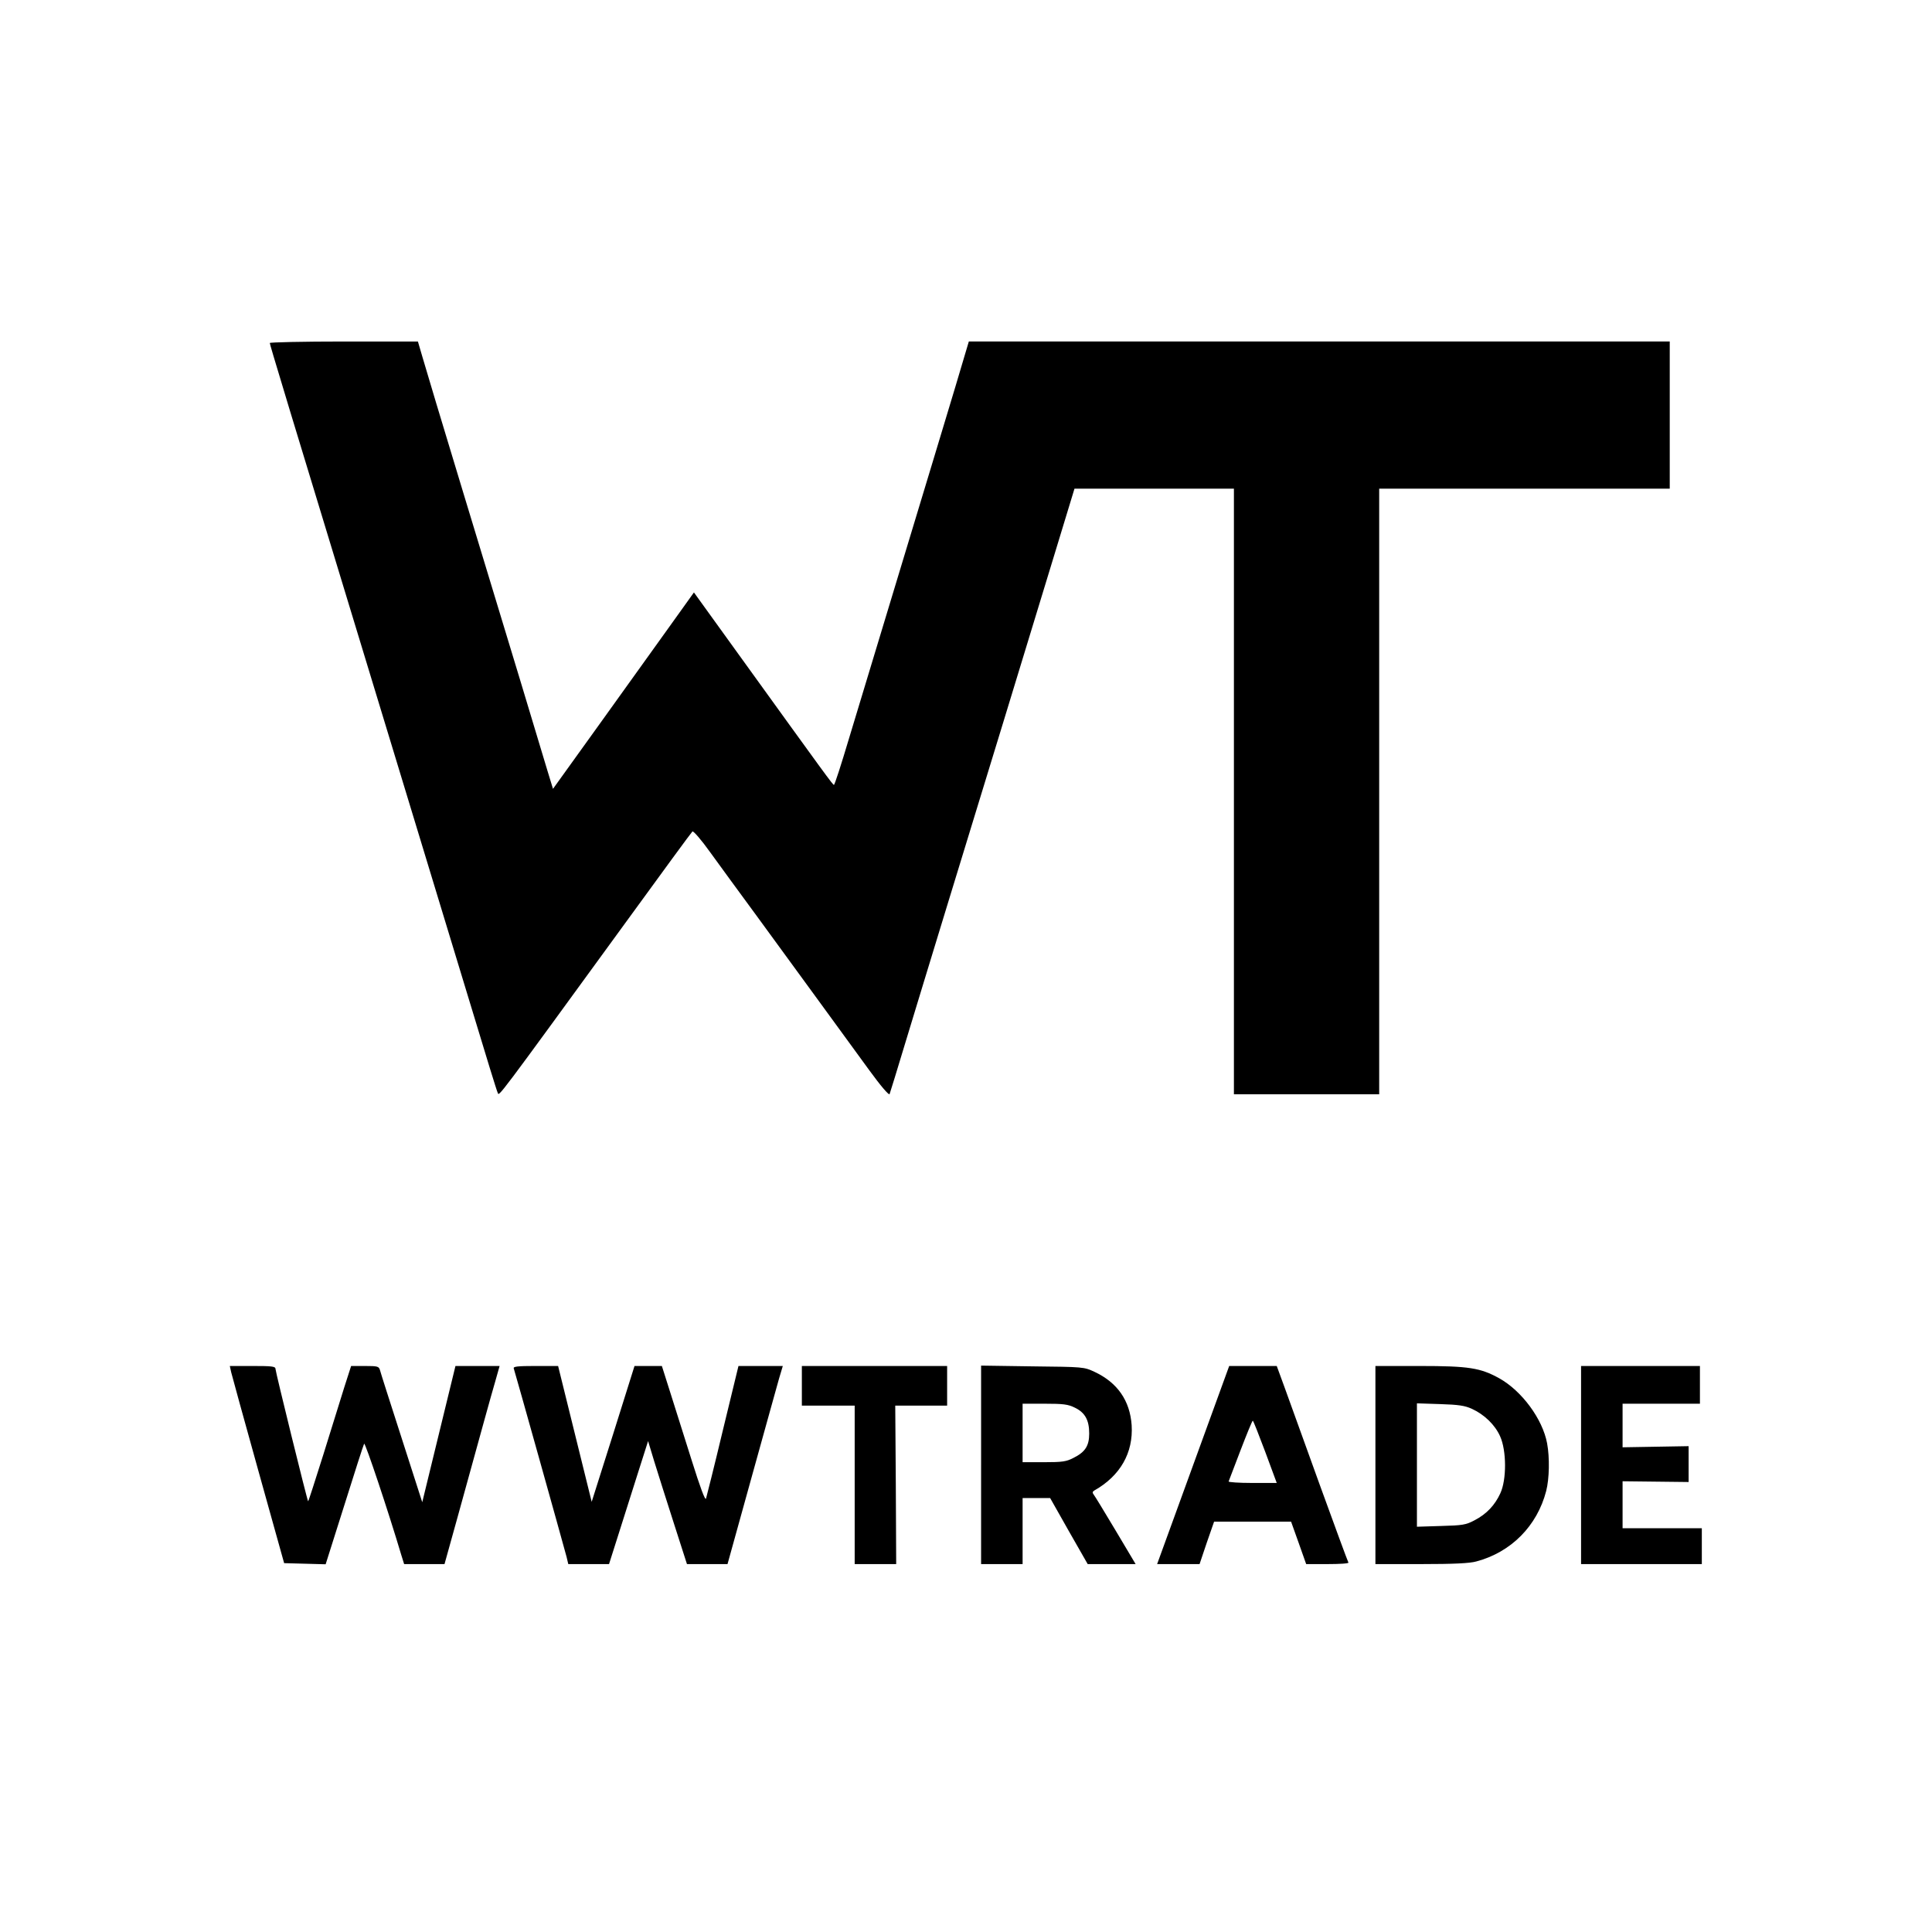 <?xml version="1.0" standalone="no"?>
<!DOCTYPE svg PUBLIC "-//W3C//DTD SVG 20010904//EN"
 "http://www.w3.org/TR/2001/REC-SVG-20010904/DTD/svg10.dtd">
<svg version="1.0" xmlns="http://www.w3.org/2000/svg"
 width="1024pt" height="1024pt" viewBox="0 0 1024 1024"
 preserveAspectRatio="xMidYMid meet">

<g transform="translate(0,1024) scale(0.1,-0.1)"
fill="#000000" stroke="none">
<path d="M1430 8422 c0 -8 71 -244 655 -2162 163 -536 352 -1159 421 -1385 68
-225 127 -418 132 -427 8 -19 -17 -52 685 912 186 256 342 469 347 473 4 5 47
-44 94 -110 47 -65 158 -217 247 -338 88 -121 236 -323 327 -448 92 -126 213
-292 269 -369 61 -84 105 -135 108 -127 3 8 41 131 84 274 43 143 143 469 221
725 78 256 213 697 300 980 86 283 206 676 266 872 l109 358 423 0 422 0 0
-1605 0 -1605 385 0 385 0 0 1605 0 1605 770 0 770 0 0 390 0 390 -1858 0
-1857 0 -72 -242 c-40 -134 -167 -553 -282 -933 -115 -379 -242 -799 -282
-932 -40 -134 -75 -243 -79 -243 -6 0 -43 51 -509 697 l-233 323 -131 -183
c-72 -100 -240 -334 -373 -520 l-243 -338 -30 98 c-16 54 -80 265 -141 468
-62 204 -199 656 -305 1005 -106 349 -203 672 -216 718 l-24 82 -392 0 c-216
0 -393 -4 -393 -8z"/>
<path d="M1225 2968 c4 -17 69 -253 144 -522 l137 -491 110 -3 110 -3 99 313
c54 172 101 319 105 326 5 10 129 -361 197 -590 l15 -48 107 0 107 0 69 248
c138 500 175 635 199 717 l24 85 -117 0 -117 0 -88 -361 -88 -361 -109 339
c-60 186 -112 348 -115 361 -6 20 -12 22 -80 22 l-73 0 -36 -112 c-19 -62 -70
-224 -112 -360 -43 -136 -78 -246 -80 -245 -5 5 -173 687 -173 702 0 13 -20
15 -121 15 l-121 0 7 -32z"/>
<path d="M2723 2987 c5 -13 259 -920 280 -999 l9 -38 108 0 108 0 47 148 c26
81 72 227 103 325 l57 179 33 -109 c18 -59 65 -206 103 -325 l70 -218 108 0
107 0 127 458 c70 251 135 487 146 525 l20 67 -118 0 -117 0 -83 -342 c-45
-189 -86 -351 -89 -361 -5 -11 -31 60 -75 200 -38 120 -89 282 -114 361 l-45
142 -73 0 -72 0 -113 -360 -114 -360 -89 360 -89 360 -120 0 c-96 0 -119 -3
-115 -13z"/>
<path d="M4250 2895 l0 -105 140 0 140 0 0 -420 0 -420 110 0 110 0 -2 420 -3
420 138 0 137 0 0 105 0 105 -385 0 -385 0 0 -105z"/>
<path d="M5200 2476 l0 -526 110 0 110 0 0 175 0 175 73 0 73 0 99 -175 100
-175 127 0 127 0 -106 178 c-58 97 -110 183 -116 190 -8 10 -7 16 3 22 138 78
207 200 198 346 -9 130 -75 226 -197 283 -56 26 -58 26 -328 29 l-273 4 0
-526z m497 303 c54 -26 76 -66 76 -137 0 -65 -21 -98 -83 -129 -38 -20 -60
-23 -157 -23 l-113 0 0 155 0 155 117 0 c98 0 124 -3 160 -21z"/>
<path d="M6324 2475 l-191 -525 112 0 113 0 38 113 39 112 204 0 204 0 40
-112 40 -113 114 0 c63 0 112 3 110 8 -3 4 -71 189 -152 412 -80 223 -165 456
-187 518 l-41 112 -126 0 -126 0 -191 -525z m382 70 l61 -165 -130 0 c-71 0
-127 4 -125 8 2 5 30 79 63 165 33 86 62 157 65 157 3 0 32 -75 66 -165z"/>
<path d="M7290 2475 l0 -525 243 0 c170 0 257 4 292 14 184 49 322 188 370
373 17 66 19 177 5 253 -24 129 -134 278 -254 345 -100 55 -160 65 -423 65
l-233 0 0 -525z m511 298 c66 -30 123 -85 150 -146 34 -75 35 -229 1 -302 -29
-63 -73 -110 -137 -143 -45 -24 -63 -27 -177 -30 l-128 -4 0 327 0 327 123 -4
c97 -3 131 -8 168 -25z"/>
<path d="M8380 2475 l0 -525 320 0 320 0 0 95 0 95 -210 0 -210 0 0 125 0 124
175 -2 175 -2 0 95 0 95 -175 -3 -175 -3 0 116 0 115 205 0 205 0 0 100 0 100
-315 0 -315 0 0 -525z"/>
</g>
</svg>
